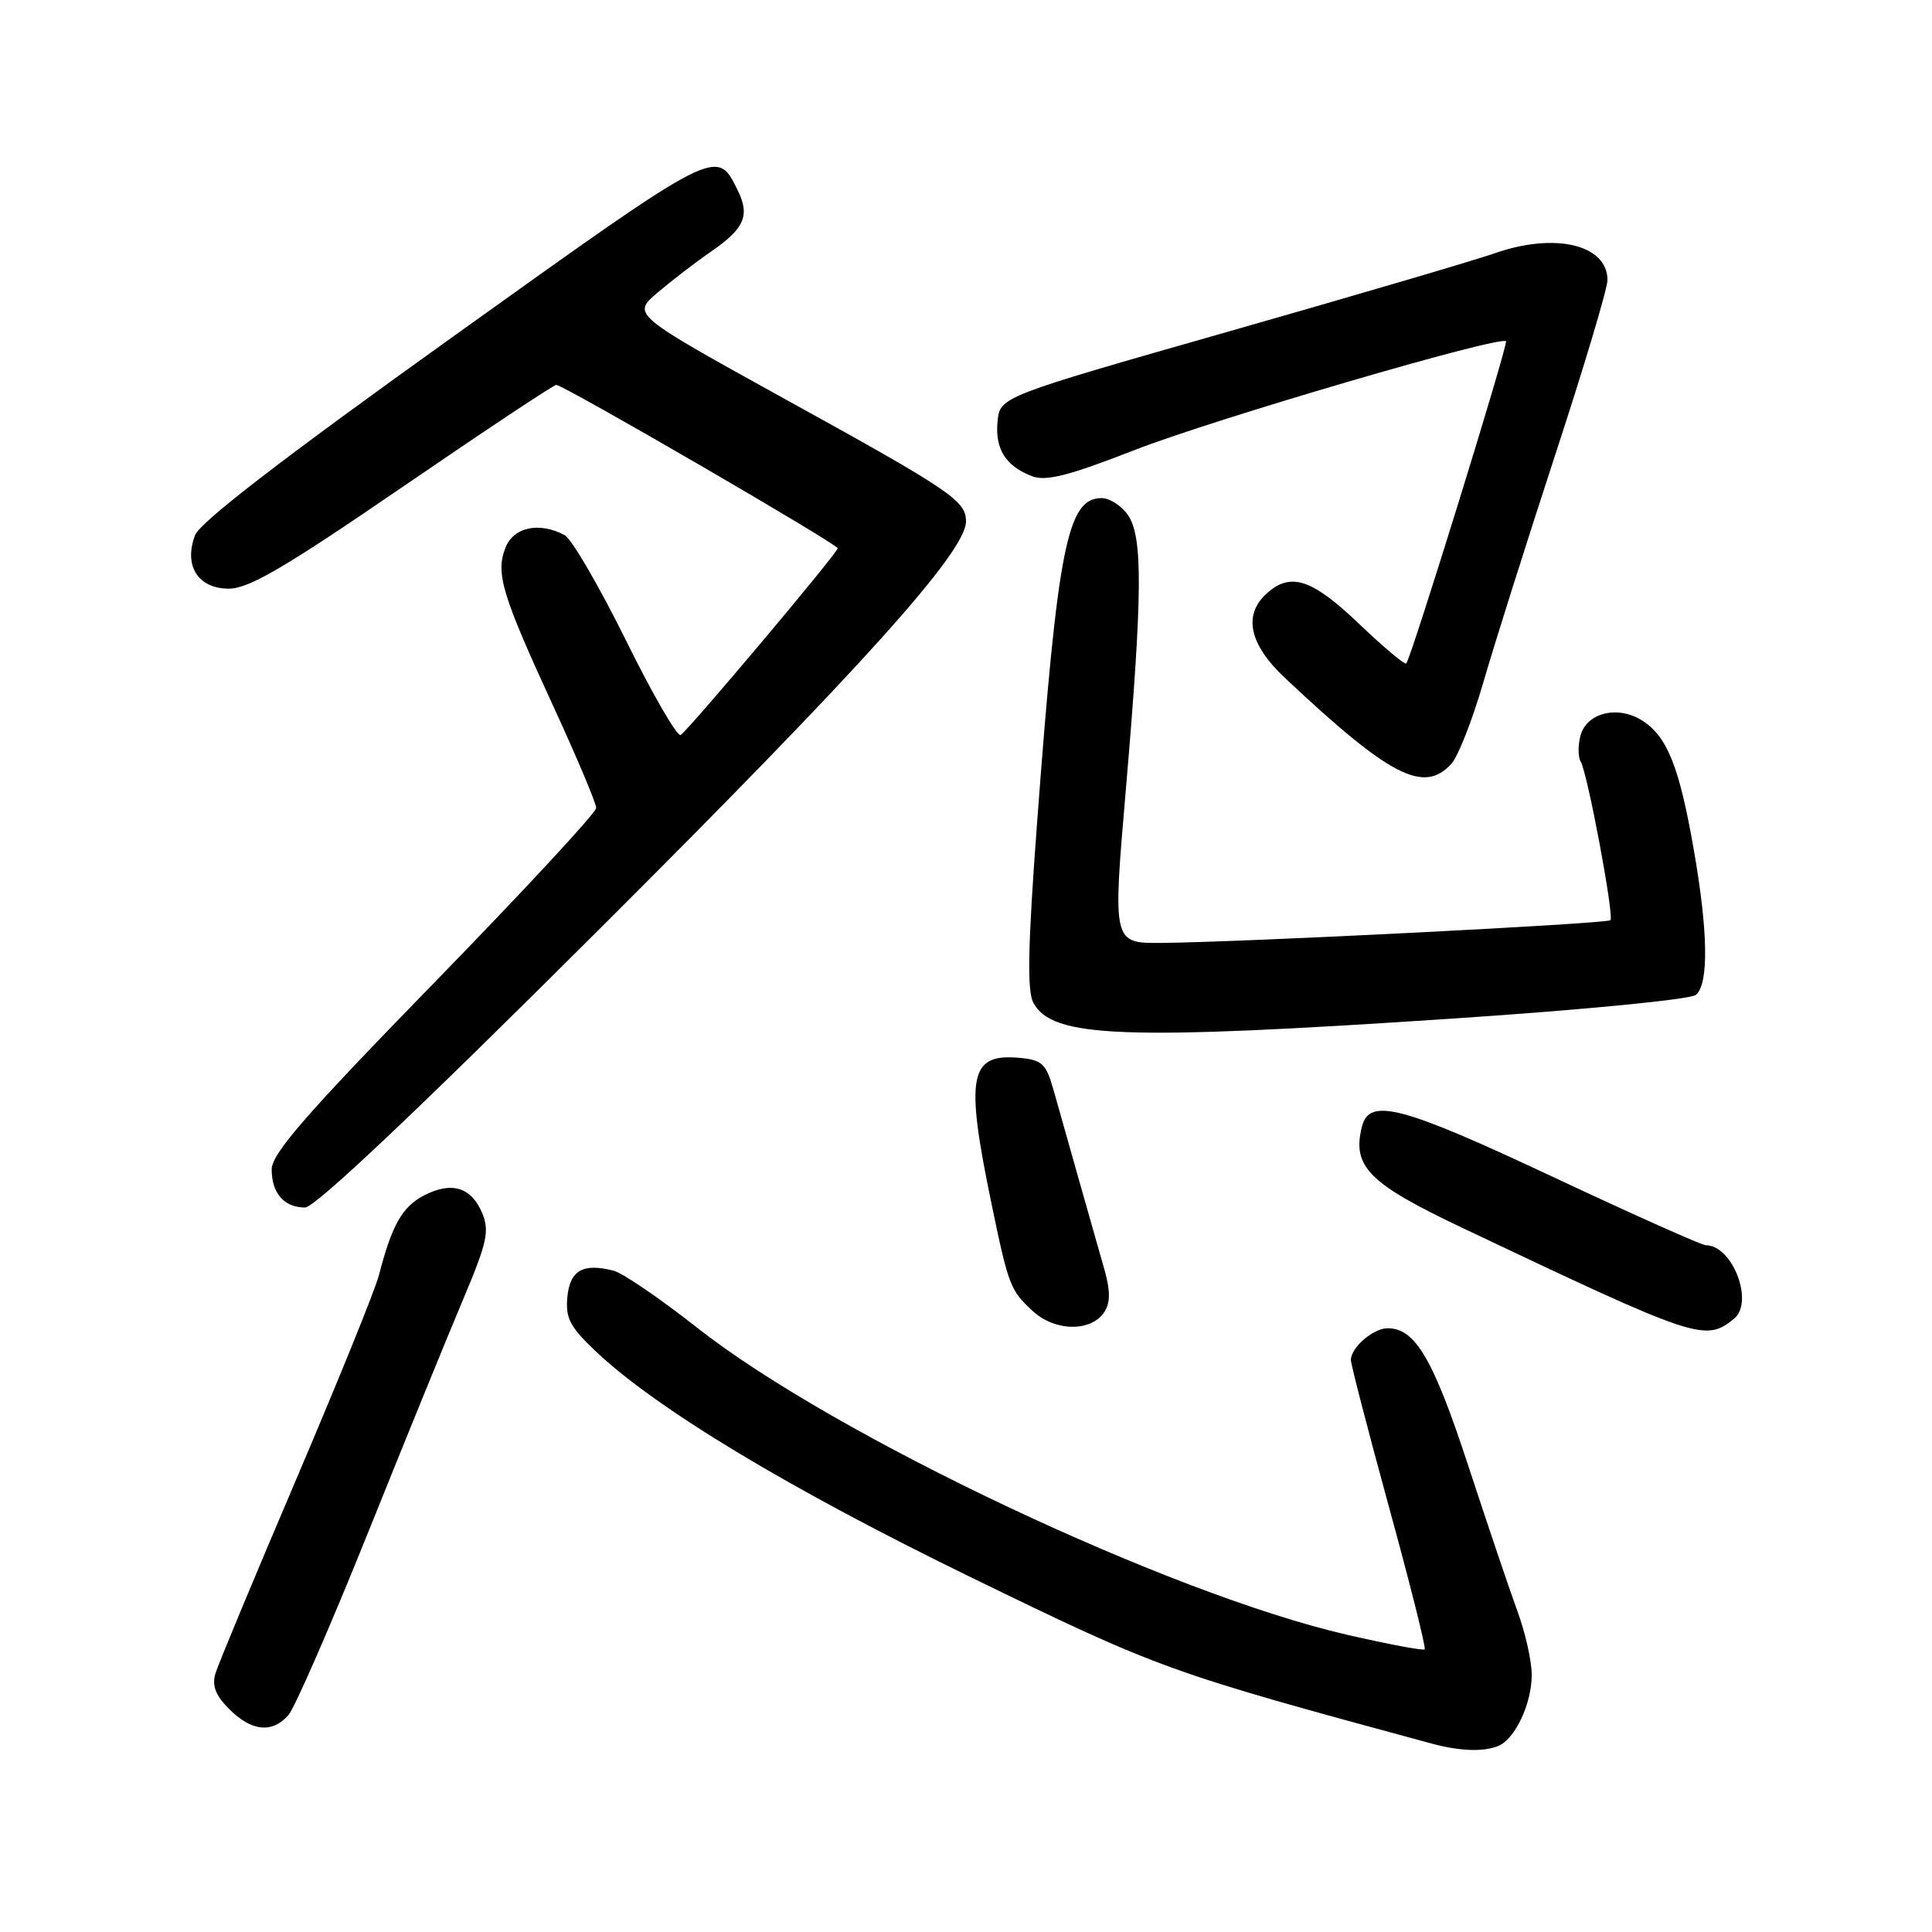 <?xml version="1.0" encoding="UTF-8" standalone="no"?>
<!DOCTYPE svg PUBLIC "-//W3C//DTD SVG 1.1//EN" "http://www.w3.org/Graphics/SVG/1.1/DTD/svg11.dtd" >
<svg xmlns="http://www.w3.org/2000/svg" xmlns:xlink="http://www.w3.org/1999/xlink" version="1.1" viewBox="0 0 256 256">
 <g >
 <path fill="currentColor"
d=" M 198.46 231.38 C 200.75 230.50 203.01 225.69 202.96 221.80 C 202.93 219.98 202.09 216.25 201.07 213.50 C 200.06 210.75 197.13 202.08 194.56 194.24 C 189.92 180.07 187.53 176.00 183.88 176.00 C 181.96 176.00 179.00 178.55 179.00 180.21 C 179.00 180.79 181.28 189.58 184.06 199.74 C 186.85 209.89 188.97 218.36 188.78 218.55 C 188.59 218.74 183.95 217.87 178.47 216.61 C 154.89 211.18 110.48 190.20 92.34 175.90 C 87.48 172.08 82.52 168.69 81.33 168.38 C 77.26 167.33 75.52 168.31 75.18 171.85 C 74.91 174.64 75.51 175.80 78.87 178.99 C 86.89 186.62 104.58 197.28 128.78 209.06 C 153.68 221.18 154.78 221.57 189.50 230.98 C 193.35 232.03 196.42 232.16 198.46 231.38 Z  M 38.22 227.25 C 39.06 226.29 43.82 215.38 48.80 203.00 C 53.77 190.62 59.46 176.68 61.44 172.00 C 64.53 164.68 64.87 163.12 63.91 160.78 C 62.47 157.31 59.86 156.50 56.19 158.40 C 53.30 159.90 51.93 162.31 50.20 169.00 C 49.70 170.93 44.77 183.07 39.26 196.00 C 33.74 208.93 28.92 220.51 28.55 221.73 C 28.06 223.37 28.55 224.64 30.39 226.48 C 33.34 229.43 36.08 229.70 38.22 227.25 Z  M 229.75 174.76 C 232.47 172.58 229.58 165.00 226.03 165.00 C 225.49 165.00 216.43 160.95 205.89 156.00 C 185.66 146.50 181.44 145.39 180.46 149.29 C 179.14 154.58 181.35 156.81 193.75 162.69 C 224.98 177.51 225.92 177.82 229.75 174.76 Z  M 146.37 173.79 C 147.13 172.58 147.12 170.99 146.36 168.29 C 145.77 166.21 144.26 160.90 143.01 156.50 C 141.76 152.10 140.24 146.70 139.62 144.50 C 138.63 140.98 138.11 140.46 135.18 140.18 C 128.43 139.53 127.85 142.49 131.38 159.50 C 133.64 170.39 133.87 170.97 136.82 173.70 C 139.80 176.47 144.66 176.51 146.37 173.79 Z  M 79.29 123.25 C 114.25 88.39 128.00 73.10 128.00 69.09 C 128.00 66.36 126.03 65.02 104.11 52.93 C 83.73 41.67 83.73 41.67 87.11 38.79 C 88.98 37.20 92.15 34.76 94.17 33.37 C 98.65 30.28 99.40 28.58 97.76 25.24 C 94.95 19.53 95.33 19.34 60.09 44.56 C 37.59 60.66 26.50 69.19 25.85 70.91 C 24.31 74.94 26.23 78.00 30.31 78.00 C 32.98 78.00 37.71 75.23 53.37 64.50 C 64.21 57.08 73.36 51.00 73.71 51.00 C 74.66 51.00 111.00 72.09 111.00 72.65 C 111.00 73.26 91.26 96.72 90.19 97.39 C 89.74 97.66 86.48 92.02 82.94 84.85 C 79.40 77.68 75.74 71.41 74.82 70.91 C 71.46 69.10 68.01 69.85 66.96 72.61 C 65.66 76.01 66.50 78.78 73.38 93.72 C 76.47 100.43 79.00 106.44 79.00 107.06 C 79.00 107.68 69.32 118.12 57.50 130.25 C 40.50 147.70 36.00 152.87 36.00 154.96 C 36.00 158.11 37.65 160.00 40.42 160.00 C 41.74 160.00 55.20 147.28 79.29 123.25 Z  M 192.74 134.95 C 209.95 133.80 223.98 132.43 224.71 131.83 C 226.44 130.39 226.34 123.46 224.43 112.56 C 222.53 101.67 220.94 97.66 217.69 95.53 C 214.42 93.39 210.18 94.42 209.40 97.55 C 209.08 98.84 209.10 100.35 209.45 100.92 C 210.34 102.36 213.91 121.40 213.39 121.93 C 212.93 122.40 164.66 124.85 153.96 124.94 C 147.43 125.00 147.43 125.00 149.17 104.75 C 151.40 78.72 151.46 71.10 149.44 68.22 C 148.59 67.00 147.02 66.00 145.97 66.00 C 141.43 66.00 140.15 72.42 137.41 109.13 C 136.20 125.35 136.08 131.28 136.92 132.86 C 139.43 137.54 148.72 137.89 192.74 134.95 Z  M 192.32 101.20 C 193.22 100.21 195.11 95.37 196.54 90.45 C 197.96 85.53 202.25 71.97 206.06 60.31 C 209.88 48.66 213.00 38.22 213.00 37.12 C 213.00 32.40 206.01 30.75 198.00 33.58 C 195.53 34.45 179.78 39.08 163.00 43.87 C 132.50 52.57 132.50 52.57 132.18 55.85 C 131.83 59.51 133.26 61.77 136.78 63.11 C 138.61 63.80 141.64 63.03 150.32 59.64 C 160.76 55.56 198.76 44.43 199.55 45.22 C 199.88 45.55 187.05 87.01 186.34 87.91 C 186.16 88.13 183.34 85.77 180.08 82.66 C 173.83 76.69 171.01 75.77 167.83 78.65 C 164.69 81.50 165.53 85.38 170.25 89.82 C 184.18 102.91 188.67 105.23 192.32 101.20 Z "/>
</g>
</svg>